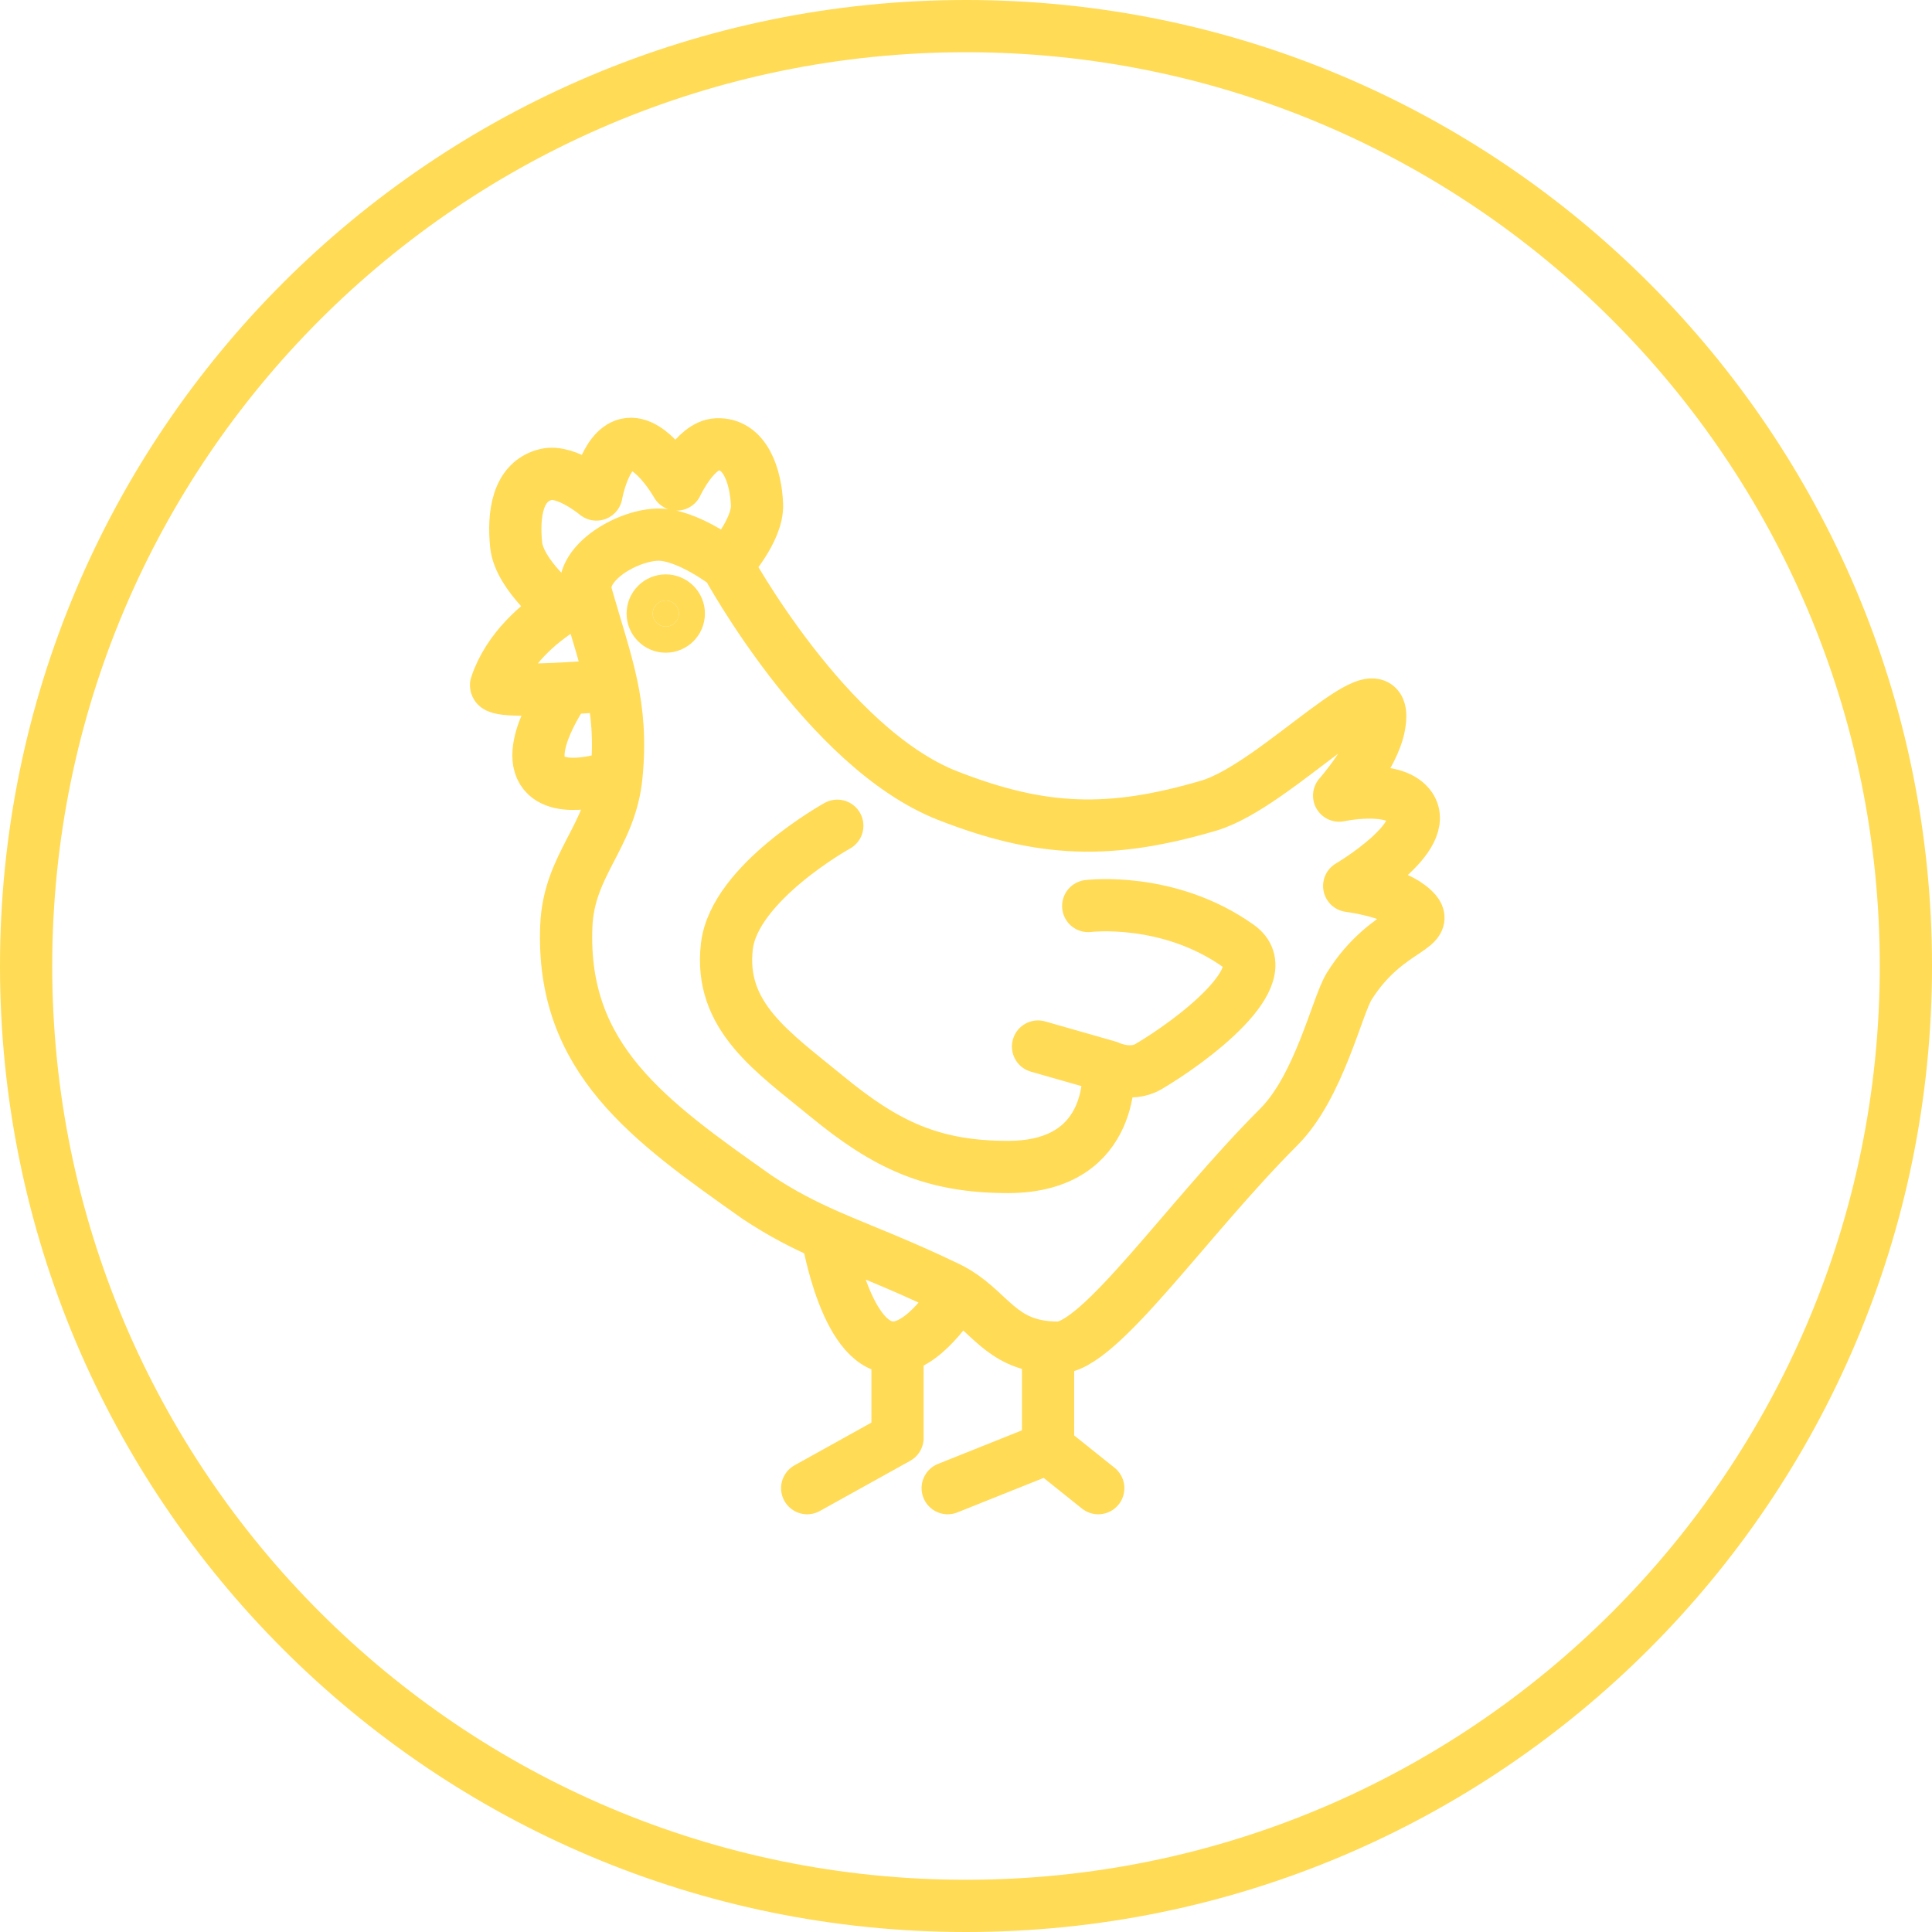<svg width="74" height="74" viewBox="0 0 74 74" fill="none" xmlns="http://www.w3.org/2000/svg">
<path d="M25.5 23C25.224 23 25 23.224 25 23.5C25 23.776 25.224 24 25.5 24C25.776 24 26 23.776 26 23.5C26 23.224 25.776 23 25.5 23Z" fill="#FFDB56"/>
<path d="M23.613 29.705C23.386 32.068 21.787 33.1 21.691 35.472C21.486 40.548 24.845 42.922 28.995 45.852C29.945 46.485 30.79 46.913 31.686 47.309M23.613 29.705C23.744 28.348 23.649 27.294 23.426 26.245M23.613 29.705C23.613 29.705 21.692 30.421 20.922 29.705C19.942 28.795 21.691 26.366 21.691 26.366M27.842 21.632C27.842 21.632 31.653 28.654 36.299 30.474C39.937 31.899 42.547 31.96 46.295 30.859C48.939 30.082 53.301 25.068 52.83 27.783C52.623 28.976 51.292 30.474 51.292 30.474C51.292 30.474 53.32 30.03 53.983 30.859C54.921 32.031 51.677 33.934 51.677 33.934C51.677 33.934 53.231 34.123 53.983 34.703C55.137 35.592 53.169 35.385 51.677 37.778C51.214 38.521 50.523 41.623 48.986 43.16C45.432 46.714 42.119 51.618 40.528 51.618C40.393 51.618 40.265 51.613 40.144 51.603M27.842 21.632C27.842 21.632 26.293 20.43 25.151 20.479C23.942 20.531 22.127 21.622 22.46 22.786M27.842 21.632C27.842 21.632 29.037 20.332 28.995 19.326C28.951 18.244 28.539 16.968 27.457 17.019C26.609 17.059 25.92 18.557 25.92 18.557C25.92 18.557 24.933 16.799 23.998 17.019C23.145 17.22 22.844 18.941 22.844 18.941C22.844 18.941 21.71 17.991 20.922 18.172C19.808 18.43 19.655 19.726 19.769 20.863C19.885 22.03 21.508 23.31 21.508 23.31M22.46 22.786C22.846 24.137 23.201 25.188 23.426 26.245M22.46 22.786C22.46 22.786 22.052 22.96 21.508 23.31M23.426 26.245C23.426 26.245 22.617 26.316 21.691 26.366M21.691 26.366C20.451 26.434 19 26.466 19 26.245C19.469 24.837 20.655 23.859 21.508 23.31M40.144 51.603V55.462M40.144 51.603C38.358 51.457 37.912 50.289 36.684 49.523M40.144 55.462L36.299 57M40.144 55.462L42.066 57M31.686 47.309C32.965 47.874 34.35 48.374 36.299 49.311C36.436 49.377 36.564 49.448 36.684 49.523M31.686 47.309C31.686 47.309 32.418 51.879 34.377 51.603M34.377 51.603C35.578 51.434 36.684 49.523 36.684 49.523M34.377 51.603V55.078L30.917 57M32.071 31.628C32.071 31.628 28.127 33.813 27.842 36.241C27.526 38.929 29.595 40.289 31.686 42.007C33.927 43.848 35.706 44.698 38.606 44.698C42.835 44.698 42.45 40.854 42.45 40.854M42.45 40.854L39.759 40.085M42.45 40.854C42.45 40.854 43.291 41.263 43.988 40.854C45.646 39.88 49.012 37.358 47.448 36.241C44.757 34.319 41.681 34.703 41.681 34.703M25.5 23C25.224 23 25 23.224 25 23.5C25 23.776 25.224 24 25.5 24C25.776 24 26 23.776 26 23.5C26 23.224 25.776 23 25.5 23ZM37 1C17.118 1 1 17.118 1 37C1 56.882 17.118 73 37 73C56.882 73 73 56.882 73 37C73 17.118 56.882 1 37 1Z" stroke="#FFDB56" stroke-width="2" stroke-linecap="round" stroke-linejoin="round"/>
</svg>
